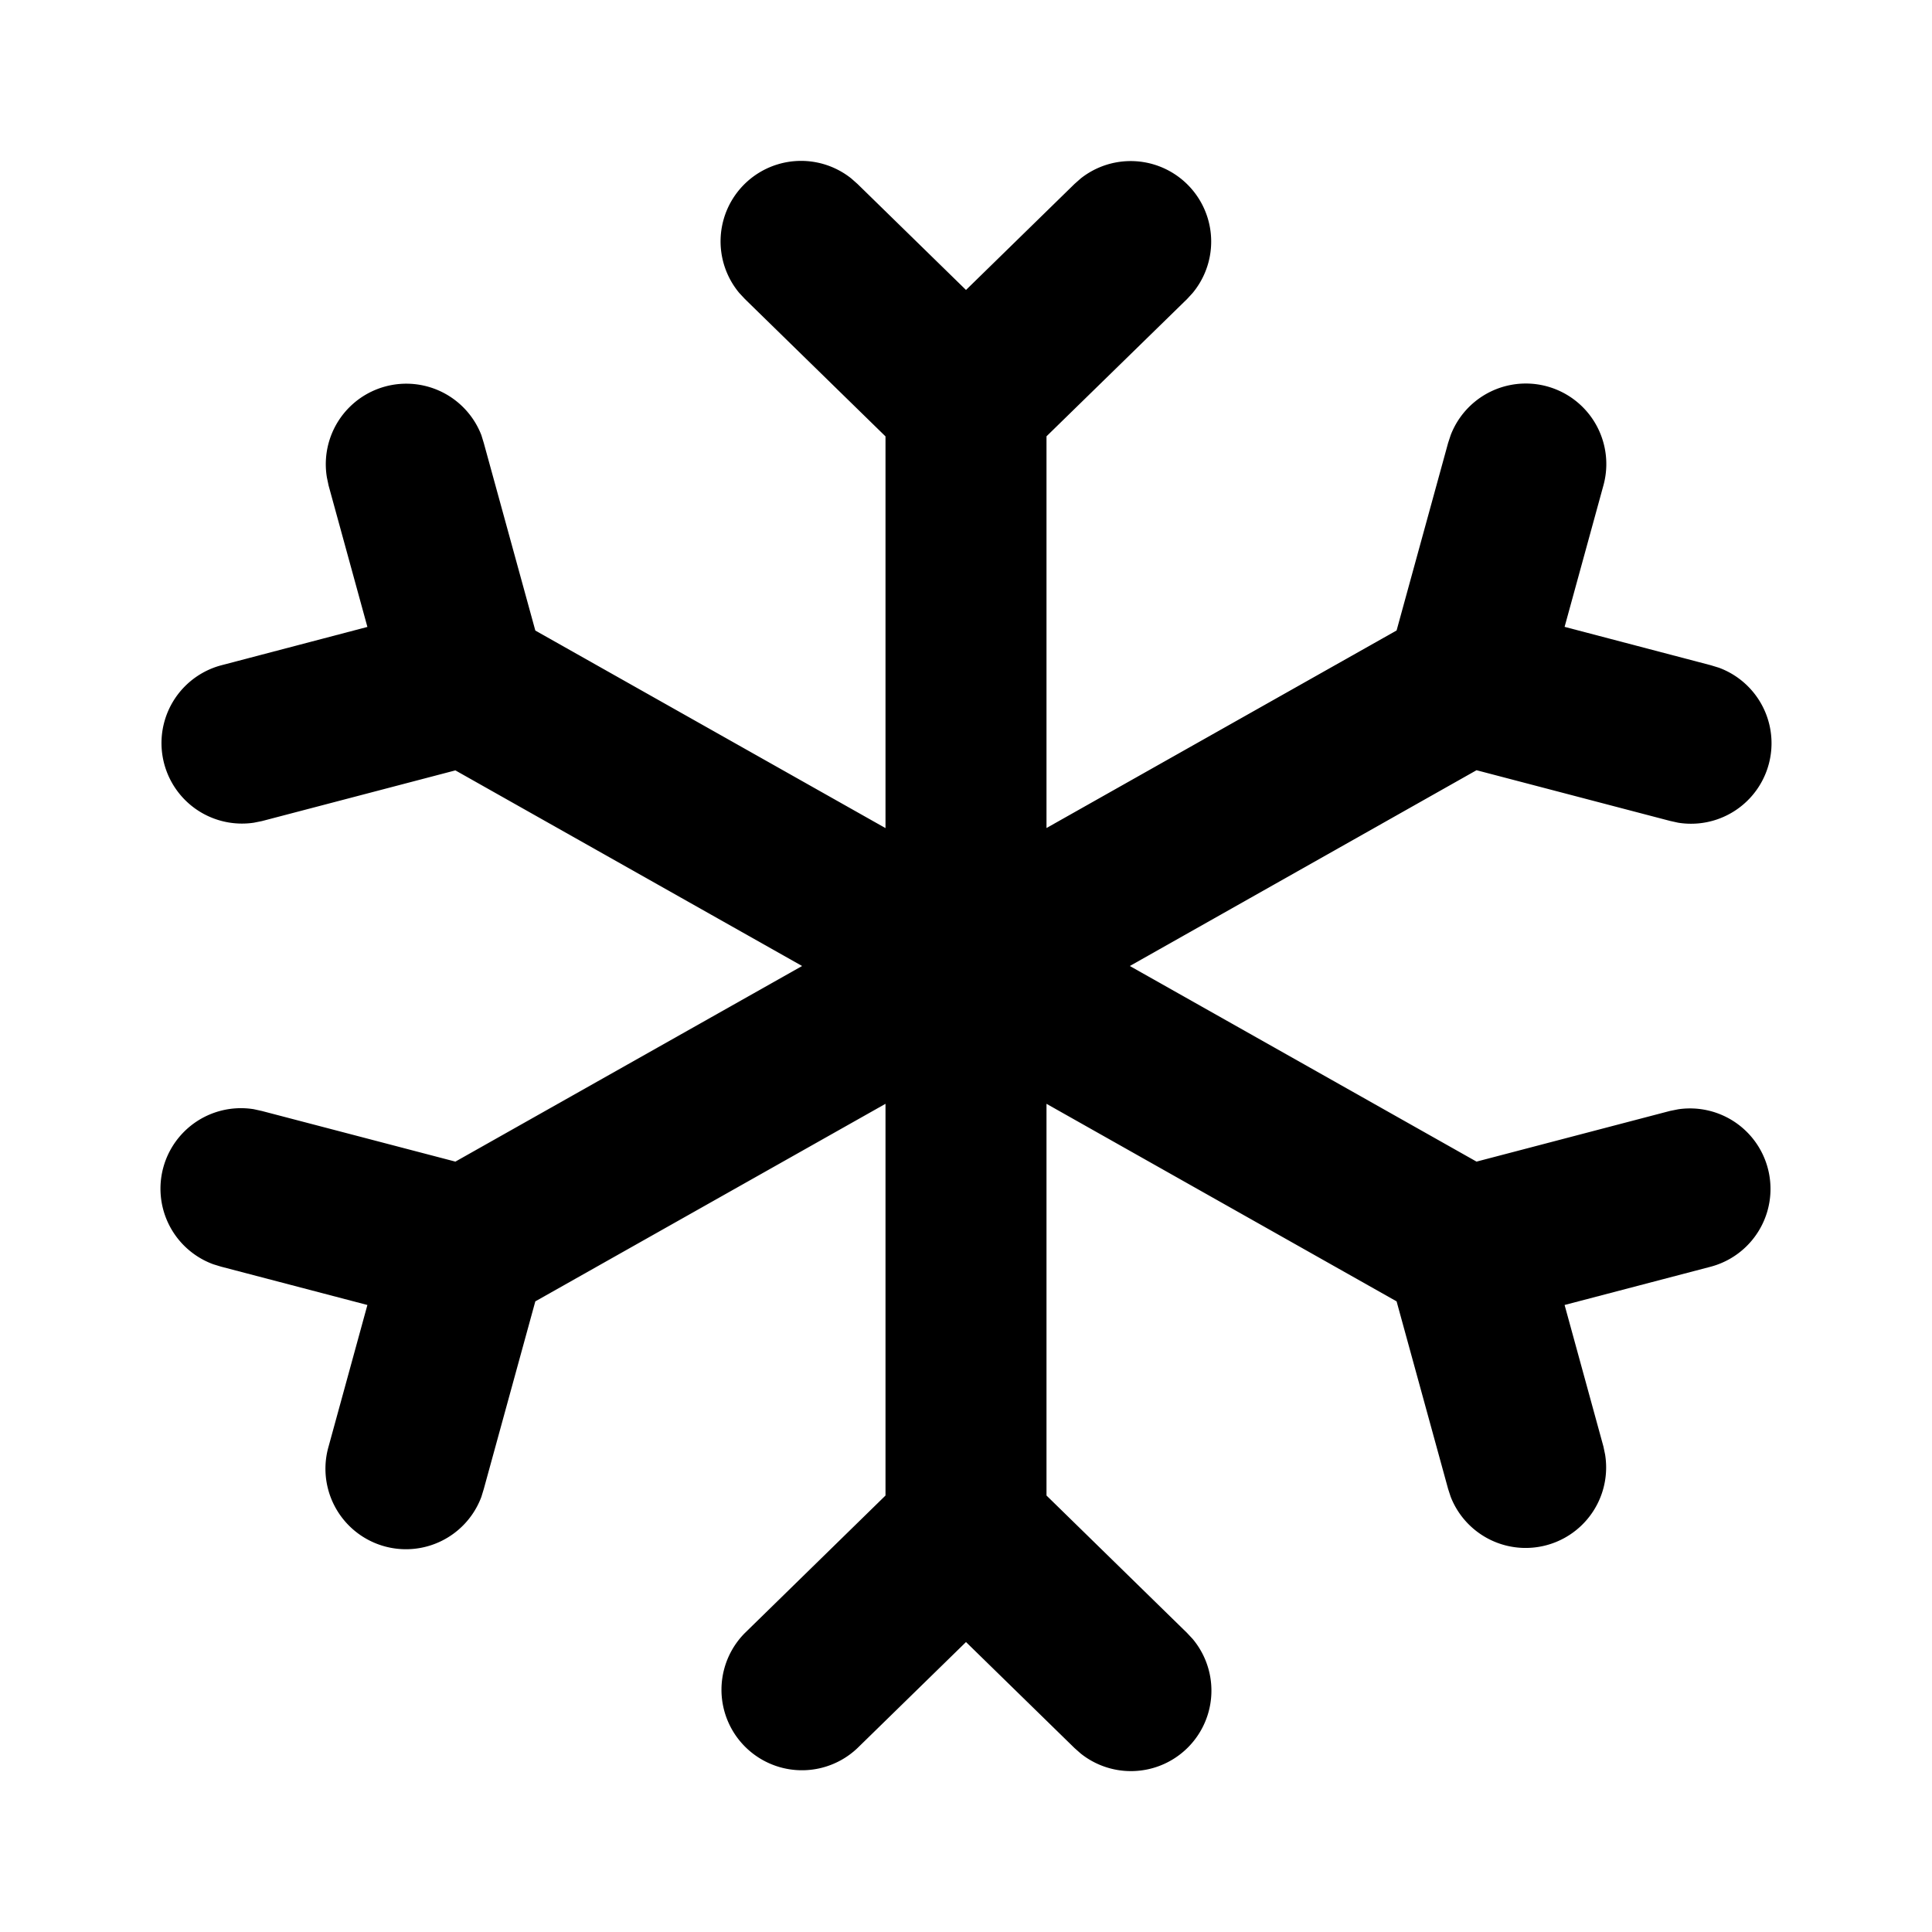 <svg width="24" height="24" fill="currentColor" viewBox="0 0 24 24" xmlns="http://www.w3.org/2000/svg"><path d="M13.425 2.217a1 1 0 0 1 1.39 1.423l-.069.075L13 5.42v4.866l4.349-2.454.64-2.33.032-.097a1 1 0 0 1 1.897.626l-.482 1.756 1.817.477.098.03a1 1 0 0 1-.504 1.926l-.1-.022-2.405-.63L14.035 12l4.307 2.43 2.405-.63.1-.02a1 1 0 0 1 .406 1.955l-1.817.476.482 1.757.021.1a1 1 0 0 1-1.918.526l-.032-.098-.64-2.33L13 13.712v4.866l1.746 1.707.07.075a1 1 0 0 1-1.391 1.423l-.077-.068L12 20.398l-1.348 1.317a1 1 0 0 1-1.398-1.43L11 18.578v-4.866l-4.35 2.454-.64 2.33-.03.098a1 1 0 0 1-1.898-.626l.482-1.757-1.817-.476-.098-.03a1 1 0 0 1 .504-1.926l.1.022 2.404.629L9.964 12 5.657 9.57l-2.404.63-.1.02a1 1 0 0 1-.406-1.955l1.817-.477-.482-1.756-.021-.1a1 1 0 0 1 1.919-.526l.03.098.64 2.329L11 10.287V5.421L9.254 3.715l-.07-.075a1 1 0 0 1 1.391-1.423l.077.068L12 3.602l1.348-1.317z"/></svg>
